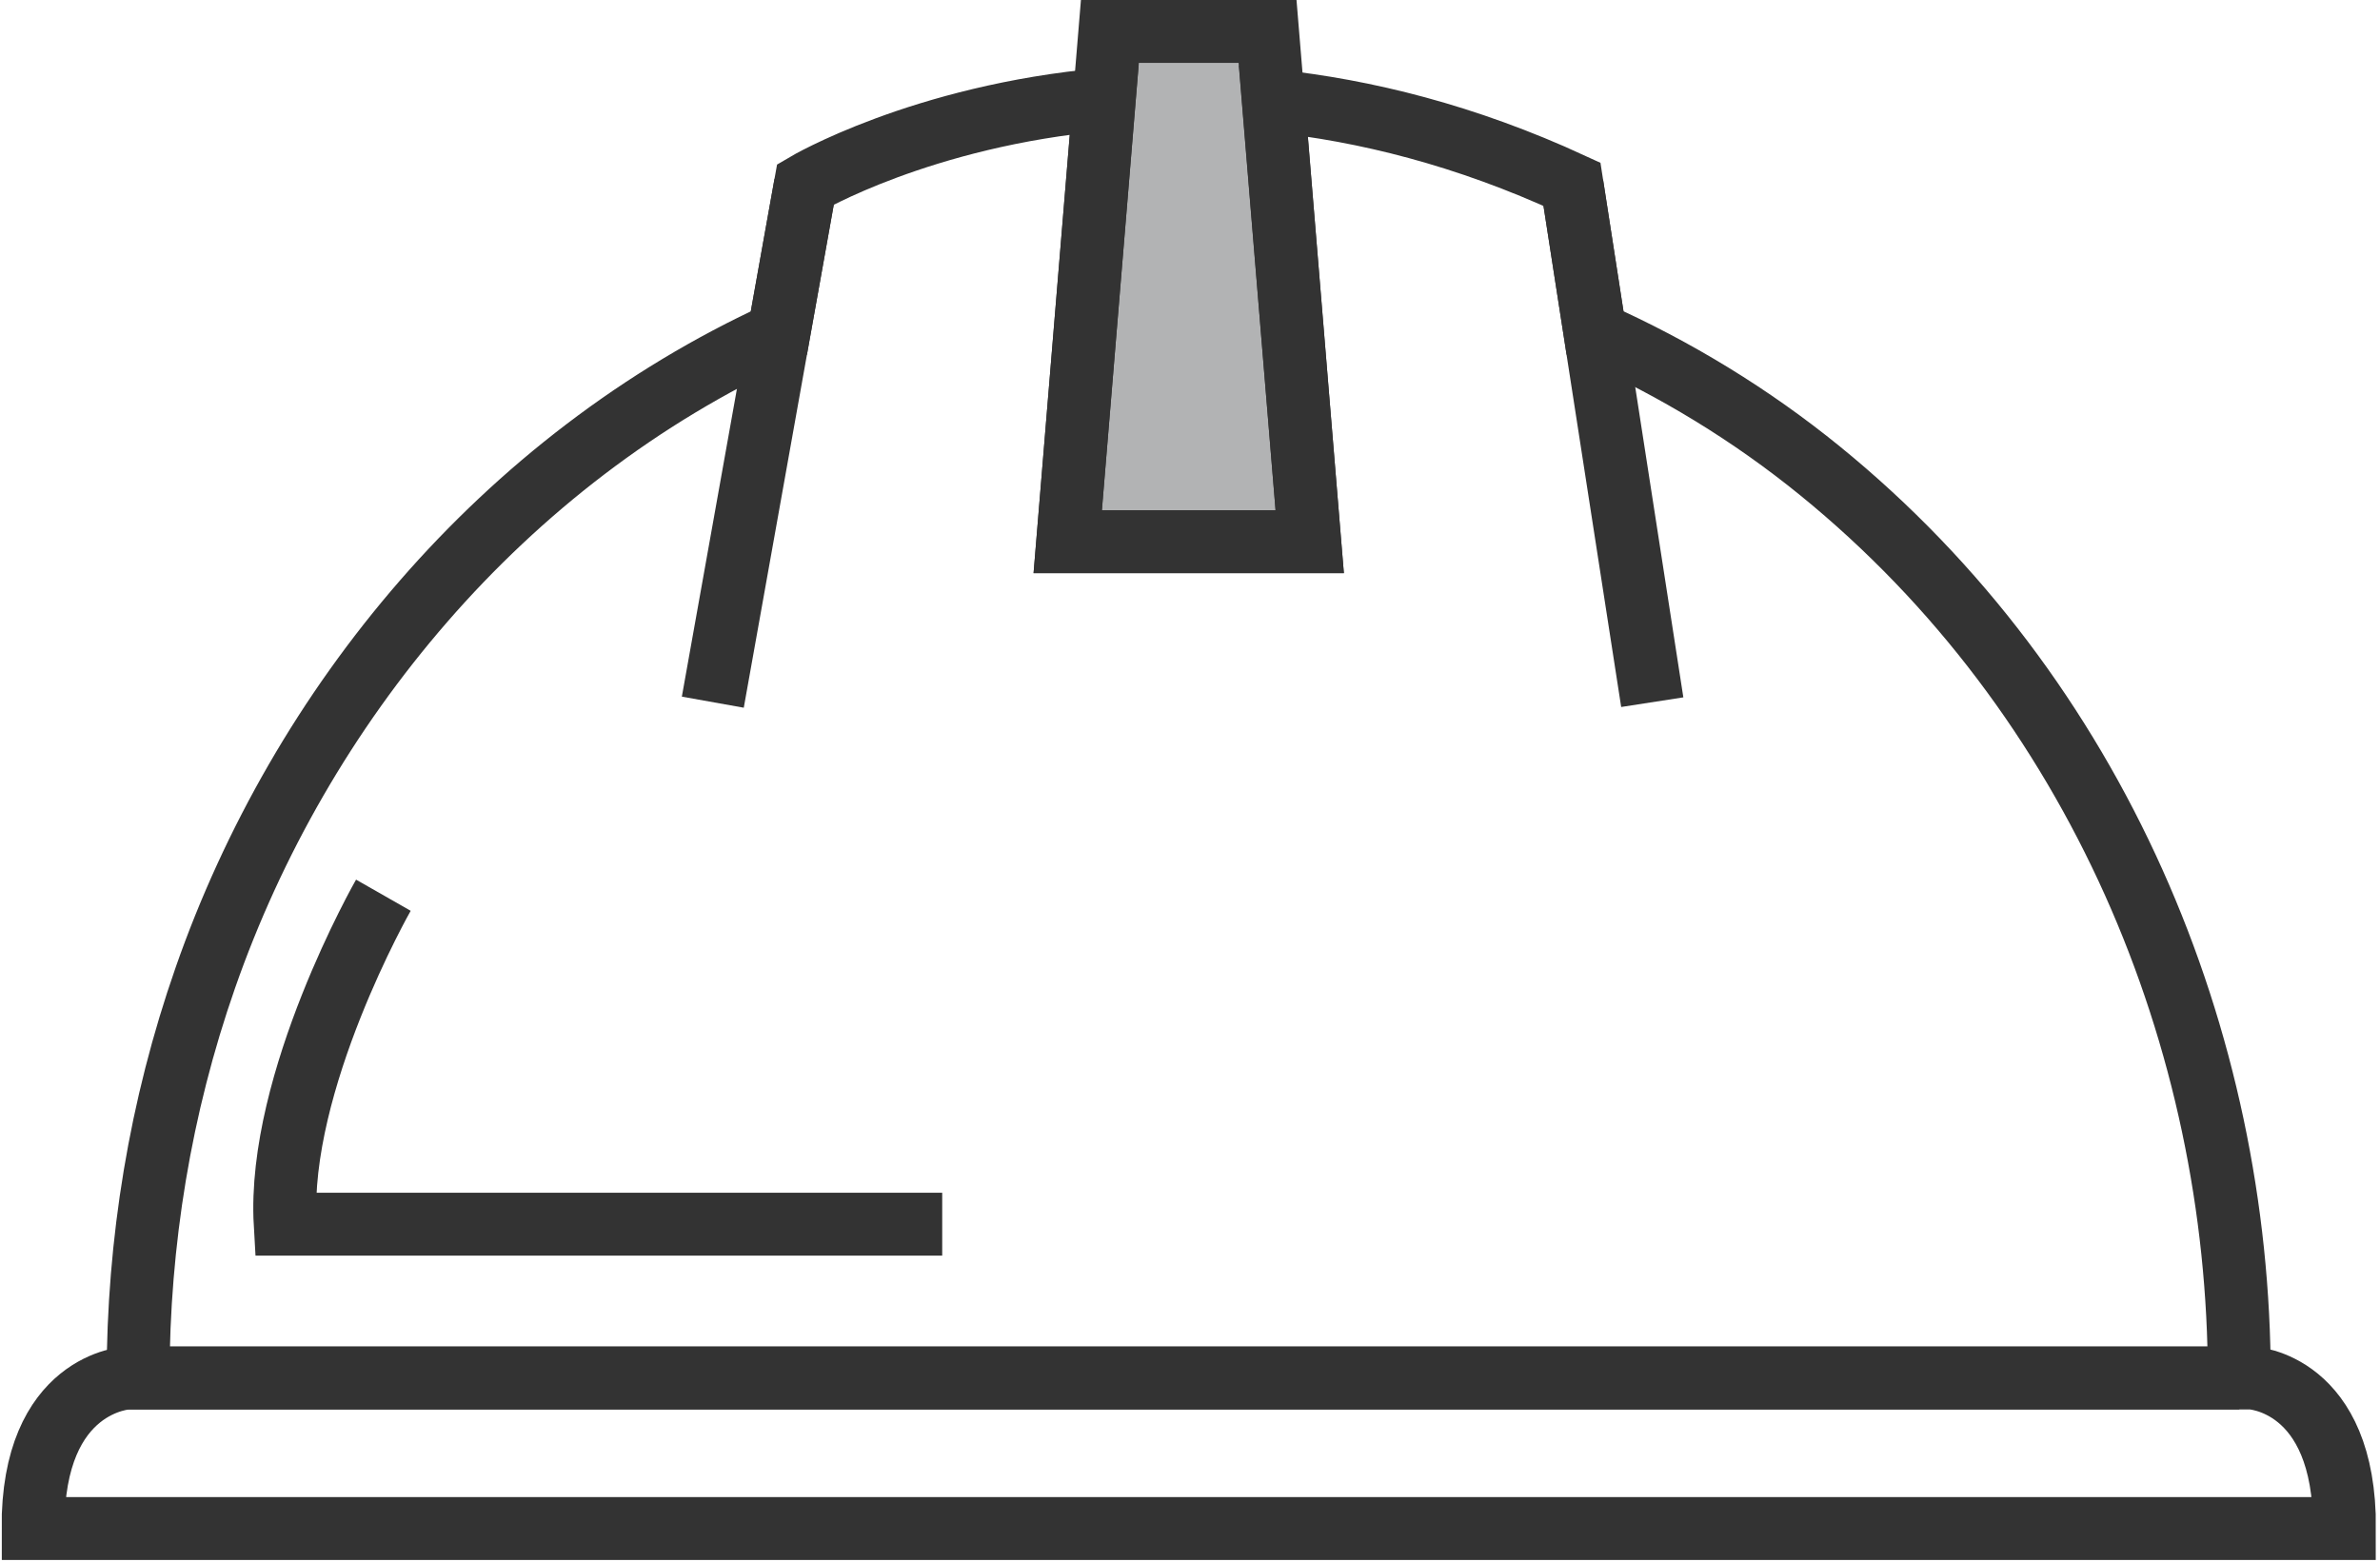 <svg width="227" height="149" viewBox="0 0 227 149" fill="none" xmlns="http://www.w3.org/2000/svg">
<path d="M124.918 51.673L120.896 3H113.378H105.86L101.838 51.673H124.918Z" fill="#B2B3B4" stroke="#333333" stroke-width="6" stroke-miterlimit="10"/>
<path d="M213.579 131.45C213.579 99.185 200.028 66.418 173.585 44.912C167.041 39.587 159.806 35.179 152.131 31.752L149.931 17.58C139.766 12.89 130.158 10.529 121.454 9.612L124.918 51.673H101.838L105.318 9.479C87.878 11.039 76.825 17.58 76.825 17.58L74.288 31.76C47.837 43.885 28.63 67.359 19.588 93.263C15.283 105.577 13.17 118.517 13.17 131.45H213.579" stroke="#333333" stroke-width="6" stroke-miterlimit="10"/>
<path d="M149.931 17.58L157.59 66.982" stroke="#333333" stroke-width="6" stroke-miterlimit="10"/>
<path d="M67.987 66.982L76.825 17.58" stroke="#333333" stroke-width="6" stroke-miterlimit="10"/>
<path d="M36.565 85.397C36.565 85.397 26.415 103.184 27.201 116.776H89.866" stroke="#333333" stroke-width="6" stroke-miterlimit="10"/>
<path d="M214.702 131.449H113.378H12.196C12.196 131.449 3.068 131.794 3.154 145.809H113.386H223.611C223.689 131.794 214.702 131.449 214.702 131.449Z" stroke="#333333" stroke-width="6" stroke-miterlimit="10"/>
</svg>

